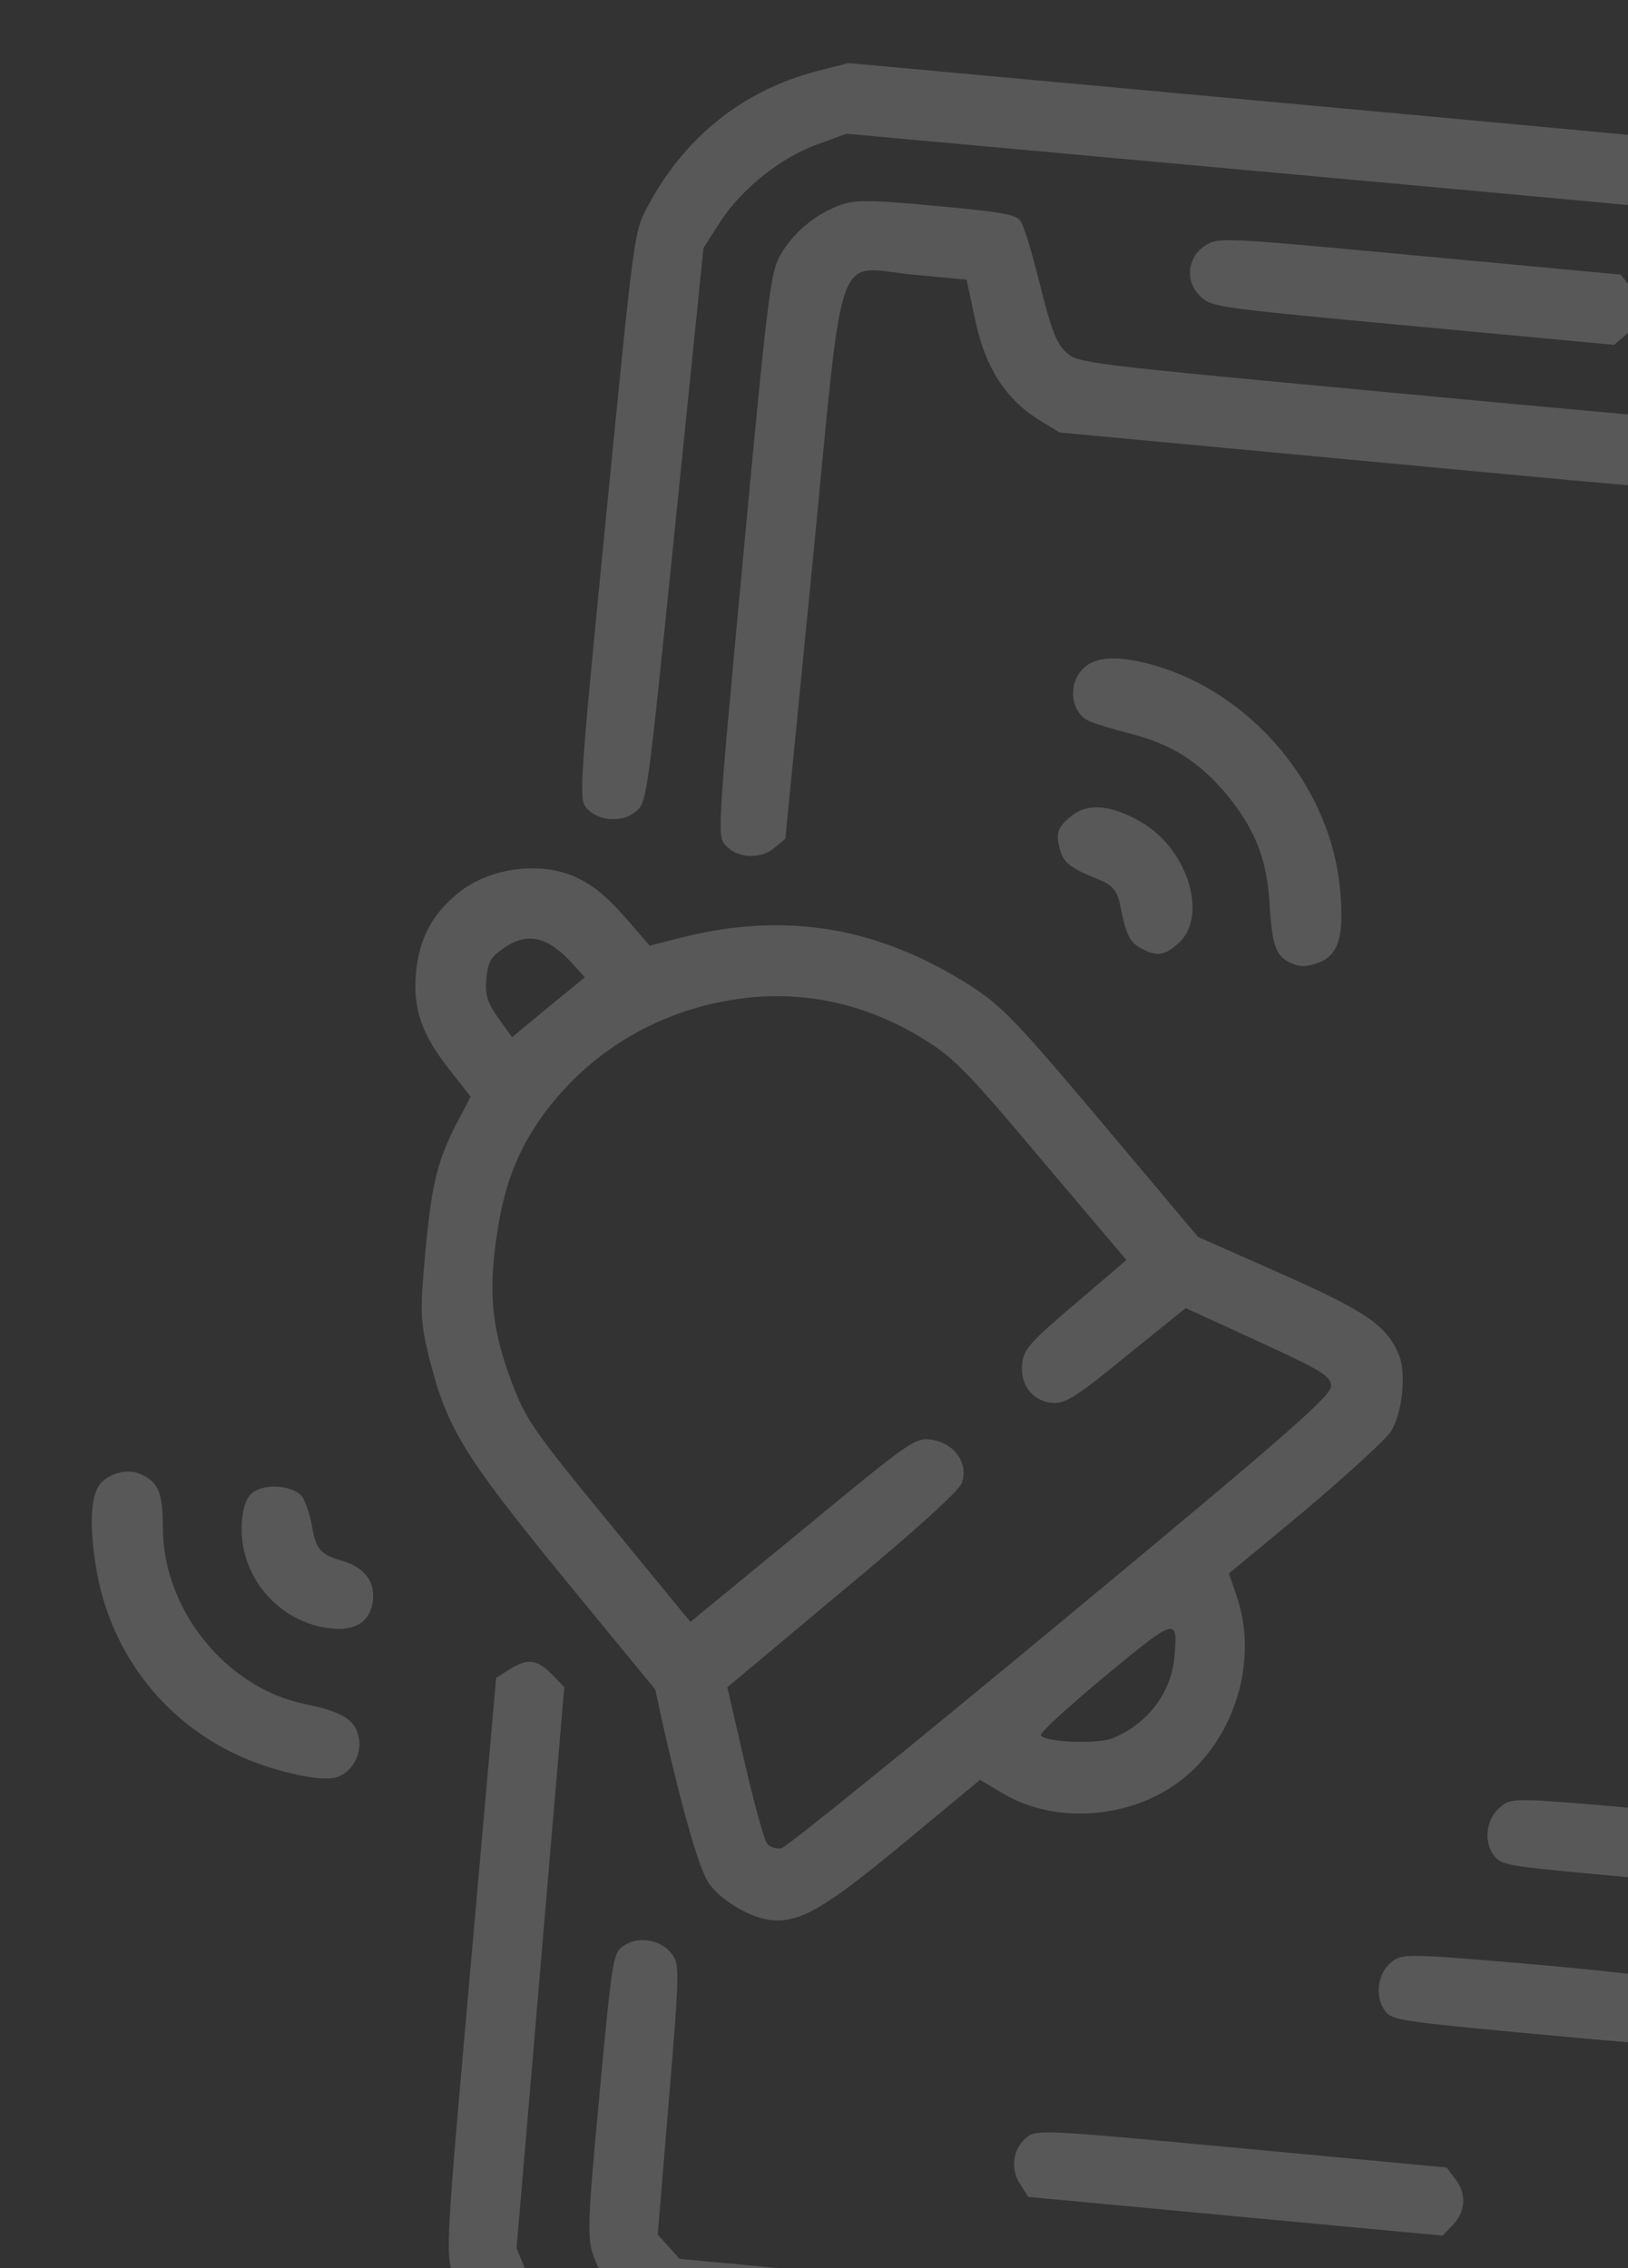 <svg width="150" height="209" viewBox="0 0 150 209" fill="none" xmlns="http://www.w3.org/2000/svg"><rect x="0" y="0" width="150" height="209" fill="#333333" stroke="none"/><g opacity=".18" clip-path="url(#clip0_236_154770)" fill="#fff"><path d="M186.426 16.404c7.761 2.685 13.956 10.013 15.325 18.196.282 1.638.212 4.723-.244 9.6l-.674 7.21-1.203.758c-1.391.915-1.961.948-3.407.117-1.568-.93-1.737-2.383-1.168-9.863.471-6.444.445-7.1-.42-9.488-1.692-4.73-5.149-8.275-9.893-10.156-2.098-.849-7.533-1.4-54.549-5.707l-52.2-4.747-2.569.936c-3.422 1.204-7.044 4.088-9.026 7.125l-1.58 2.465-2.604 25.534c-2.603 25.534-2.603 25.534-3.642 26.395-1.231 1.06-3.437.898-4.501-.29-.752-.81-.722-1.592 1.779-26.961 2.53-25.672 2.578-26.19 3.737-28.346 3.392-6.475 8.808-10.846 15.724-12.638l2.856-.735 52.886 4.855c44.508 4.115 53.263 5.02 55.373 5.74z"/><path d="M183.992 28.935c.91.52 2.194 1.685 2.899 2.535 2.179 2.773 2.352 4.182 1.638 11.823l-.645 6.906-1.203.759c-1.667 1.063-2.695.88-4.069-.729l-1.135-1.369.565-6.043c.508-5.439.486-6.138-.237-7.25-.762-1.16-.888-1.215-5.679-1.663l-4.878-.456-1.263 2.8c-1.725 4.018-2.832 5.613-4.747 7.002-3.74 2.742-1.609 2.767-36.314-.476l-31.296-2.925-1.936-1.182c-3.045-1.896-4.945-4.86-5.844-9.211l-.788-3.688-4.835-.451c-7.424-.694-6.404-3.69-9.373 26.686l-2.493 25.283-1.039.861c-1.274 1.057-3.354.95-4.462-.243-.79-.857-.746-1.332 1.634-26.8 2.266-24.26 2.522-26.064 3.405-27.593 1.147-2.026 3.087-3.674 5.346-4.551 1.446-.562 2.666-.578 8.969.01 6.259.585 7.416.78 7.835 1.43.309.42 1.103 3.107 1.798 5.915.98 3.967 1.502 5.366 2.387 6.145 1.124 1.02 1.426 1.048 31.297 3.839 29.827 2.787 30.173 2.82 31.466 2.026 1.014-.602 1.787-1.88 3.484-5.597 1.208-2.673 2.482-5.123 2.863-5.48 1.008-.994 14.338.339 16.65 1.687z"/><path d="M150.258 26.48c.552.617.934 1.654.878 2.258-.057.605-.624 1.553-1.281 2.058l-1.137.982-18.518-1.73c-18.087-1.69-18.561-1.735-19.599-2.746-1.441-1.354-1.231-3.599.436-4.662 1.207-.802 1.681-.757 19.768.933l18.518 1.73.935 1.176zm-44.389 34.692c9.433 2.492 16.876 11.374 17.625 21.067.359 4.083-.195 5.816-2.041 6.471-1.128.417-1.736.404-2.61-.026-1.333-.647-1.637-1.59-1.878-5.531-.238-3.985-1.33-6.743-3.908-9.902-2.626-3.119-5.134-4.703-9.006-5.674-1.573-.409-3.267-.915-3.808-1.183-1.29-.644-1.764-2.56-1.019-4.015.951-1.783 3.075-2.15 6.645-1.207zm-.669 14.611c4.335 2.539 6.183 8.85 3.261 11.234-1.278 1.1-1.934 1.126-3.467.286-.948-.568-1.276-1.252-1.865-4.268-.222-.891-.691-1.458-1.526-1.84-2.855-1.138-3.466-1.587-3.848-2.624-.541-1.662-.395-2.301.923-3.354 1.51-1.252 3.716-1.09 6.522.566zm-52.491 4.892c1.8.778 2.979 1.672 5.104 4.091l2.043 2.368 3.256-.827c9.489-2.292 17.846-.858 26.271 4.501 2.916 1.883 4.227 3.225 12.144 12.63l8.856 10.538 7.61 3.367c7.944 3.529 9.785 4.79 10.921 7.552.671 1.674.284 5.339-.74 6.985-.461.74-4.029 3.977-7.861 7.233l-7.08 5.87.752 2.204c2.143 6.427-.679 14.262-6.446 17.729-4.568 2.752-10.637 2.925-14.975.43l-2.27-1.344-7.032 5.83c-7.222 5.988-9.525 7.34-12.202 7.09-1.856-.174-4.497-1.727-5.66-3.272-.895-1.129-2.343-6.141-4.203-14.196l-.822-3.778-8.523-10.376c-9.18-11.265-10.693-13.714-12.34-20.312-.785-3.252-.834-4.127-.302-9.825.593-6.346 1.136-8.429 3.195-12.286l.954-1.826-1.944-2.49c-2.571-3.245-3.393-5.63-3.083-8.953.295-3.151 1.51-5.432 3.956-7.38 2.73-2.184 7.147-2.86 10.421-1.553zm-6.285 6.685c-1.207.801-1.471 1.3-1.613 2.81-.137 1.468.097 2.23 1.098 3.63l1.271 1.773 3.352-2.778 3.347-2.736-1.065-1.188c-2.286-2.565-4.2-3.048-6.39-1.511zm21.109 4.759c-6.762 1.066-12.701 4.517-16.899 9.829-2.72 3.491-4.127 6.886-4.842 11.74-.806 5.367-.504 8.661 1.305 13.533 1.322 3.563 1.975 4.495 8.971 13.03l7.545 9.196 10.376-8.523c10.096-8.331 10.375-8.523 11.96-8.244 2.056.366 3.28 2.179 2.68 3.952-.29.756-4.05 4.193-11.036 9.985l-10.58 8.852 1.58 6.853c.866 3.782 1.81 7.18 2.08 7.553.275.331.867.517 1.31.428.488-.086 12.078-9.496 25.766-20.845 20.863-17.296 24.942-20.878 24.893-21.753-.045-.919-.785-1.38-6.713-4.111l-6.681-3.062-5.463 4.41c-4.621 3.791-5.683 4.432-6.805 4.328-1.856-.174-2.983-1.629-2.802-3.572.125-1.338.665-1.984 4.874-5.553l4.732-4.043-7.765-9.173c-6.7-7.984-8.128-9.468-10.805-11.111-5.47-3.429-11.536-4.692-17.681-3.699zm28.369 67.791c.504.657 5.238.794 6.593.268 3.214-1.311 5.396-4.155 5.703-7.436.355-3.798.221-3.767-6.434 1.75-3.351 2.779-6.019 5.229-5.862 5.418z"/><path d="M179.441 117.25c.333.162.945.611 1.297 1.035.677.673.446 3.613-3.866 49.757-5.159 55.209-4.492 50.874-8.374 53.733-3.511 2.633-.172 2.771-56.287-2.473-50.85-4.751-50.936-4.759-52.794-5.847-2.312-1.348-3.917-3.284-4.743-5.625-.589-1.623-.534-3.141.555-14.796 1.166-12.475 1.262-13.032 2.15-13.69 1.31-.966 3.374-.686 4.43.589.822.991.837 1.297-.171 13.482l-1.036 12.487.986 1.094 1.026 1.14 50.504 4.72 50.504 4.719 1.149-1.112 1.149-1.112 4.497-48.13 4.502-48.173 1.369-1.135c1.368-1.135 1.946-1.255 3.153-.663zM13.064 135.884c1.545.711 1.93 1.705 1.943 4.841-.012 7.575 5.803 14.781 13.065 16.286 3.417.712 4.573 1.386 4.95 2.945.45 1.697-.732 3.633-2.322 3.876-1.68.278-5.98-.776-8.857-2.134-7.01-3.268-11.806-9.725-13.008-17.37-.634-3.934-.466-6.662.455-7.664.921-1.003 2.61-1.368 3.774-.78zm14.789 2.035c.305.464.714 1.678.884 2.652.36 2.211.794 2.687 2.873 3.273 1.906.57 2.92 1.84 2.762 3.524-.181 1.942-1.49 2.908-3.735 2.699-5.008-.468-8.768-4.956-8.344-9.967.13-1.382.465-2.178 1.027-2.604 1.168-.849 3.758-.607 4.533.423z"/><path d="M50.88 154.31l1.111 1.148-2.2 25.877-2.196 25.833.995 2.401c1.24 3.034 3.681 6.266 5.965 7.916 3.797 2.707 2.031 2.498 57.37 7.669 45.497 4.251 51.419 4.718 53.59 4.311 4.791-.946 9.034-3.946 11.565-8.194 1.297-2.23 1.384-2.701 2.419-11.443 1.03-8.7 1.122-9.214 2.109-9.992 1.416-1.174 3.574-.973 4.533.423.606.971.599 1.972-.131 9.785-.875 9.367-1.414 11.407-3.881 15.443-2.011 3.34-6.782 7.335-10.542 8.9-6.023 2.485-3.076 2.63-61.468-2.957l-52.564-5.043-2.67-1.251c-6.464-3.042-10.977-8.341-13.11-15.333-.74-2.333-.691-2.851 1.6-28.763l2.338-26.429 1.25-.798c1.62-1.024 2.526-.94 3.916.497zm104.504 13.03c1.991 1.057 2.38 3.881.76 5.384-.76.669-1.502.687-9.315-.043-7.985-.747-8.542-.842-9.2-1.731-.966-1.309-.686-3.373.589-4.43.948-.826 1.426-.824 8.686-.233 4.191.348 8.025.793 8.48 1.053z"/><path d="M153.972 182.449c1.991 1.057 2.381 3.88.76 5.383-.764.712-1.588.679-13.631-.447-12.043-1.125-12.859-1.245-13.478-2.086-.97-1.267-.721-3.464.549-4.477.992-.822 1.341-.833 13.004.17 6.565.57 12.337 1.24 12.796 1.457zM134.1 200.796c1.049 1.36.939 3.005-.266 4.242l-.917.959-19.079-1.782-19.08-1.783-.723-1.113c-.958-1.396-.745-3.205.443-4.269.995-.865.995-.865 19.902.901l18.907 1.767.813 1.078z"/></g><defs><clipPath id="clip0_236_154770"><path fill="#fff" transform="scale(-1 1) rotate(-5.338 103.374 2610.569)" d="M0 0h221.973v221.973H0z"/></clipPath></defs></svg>